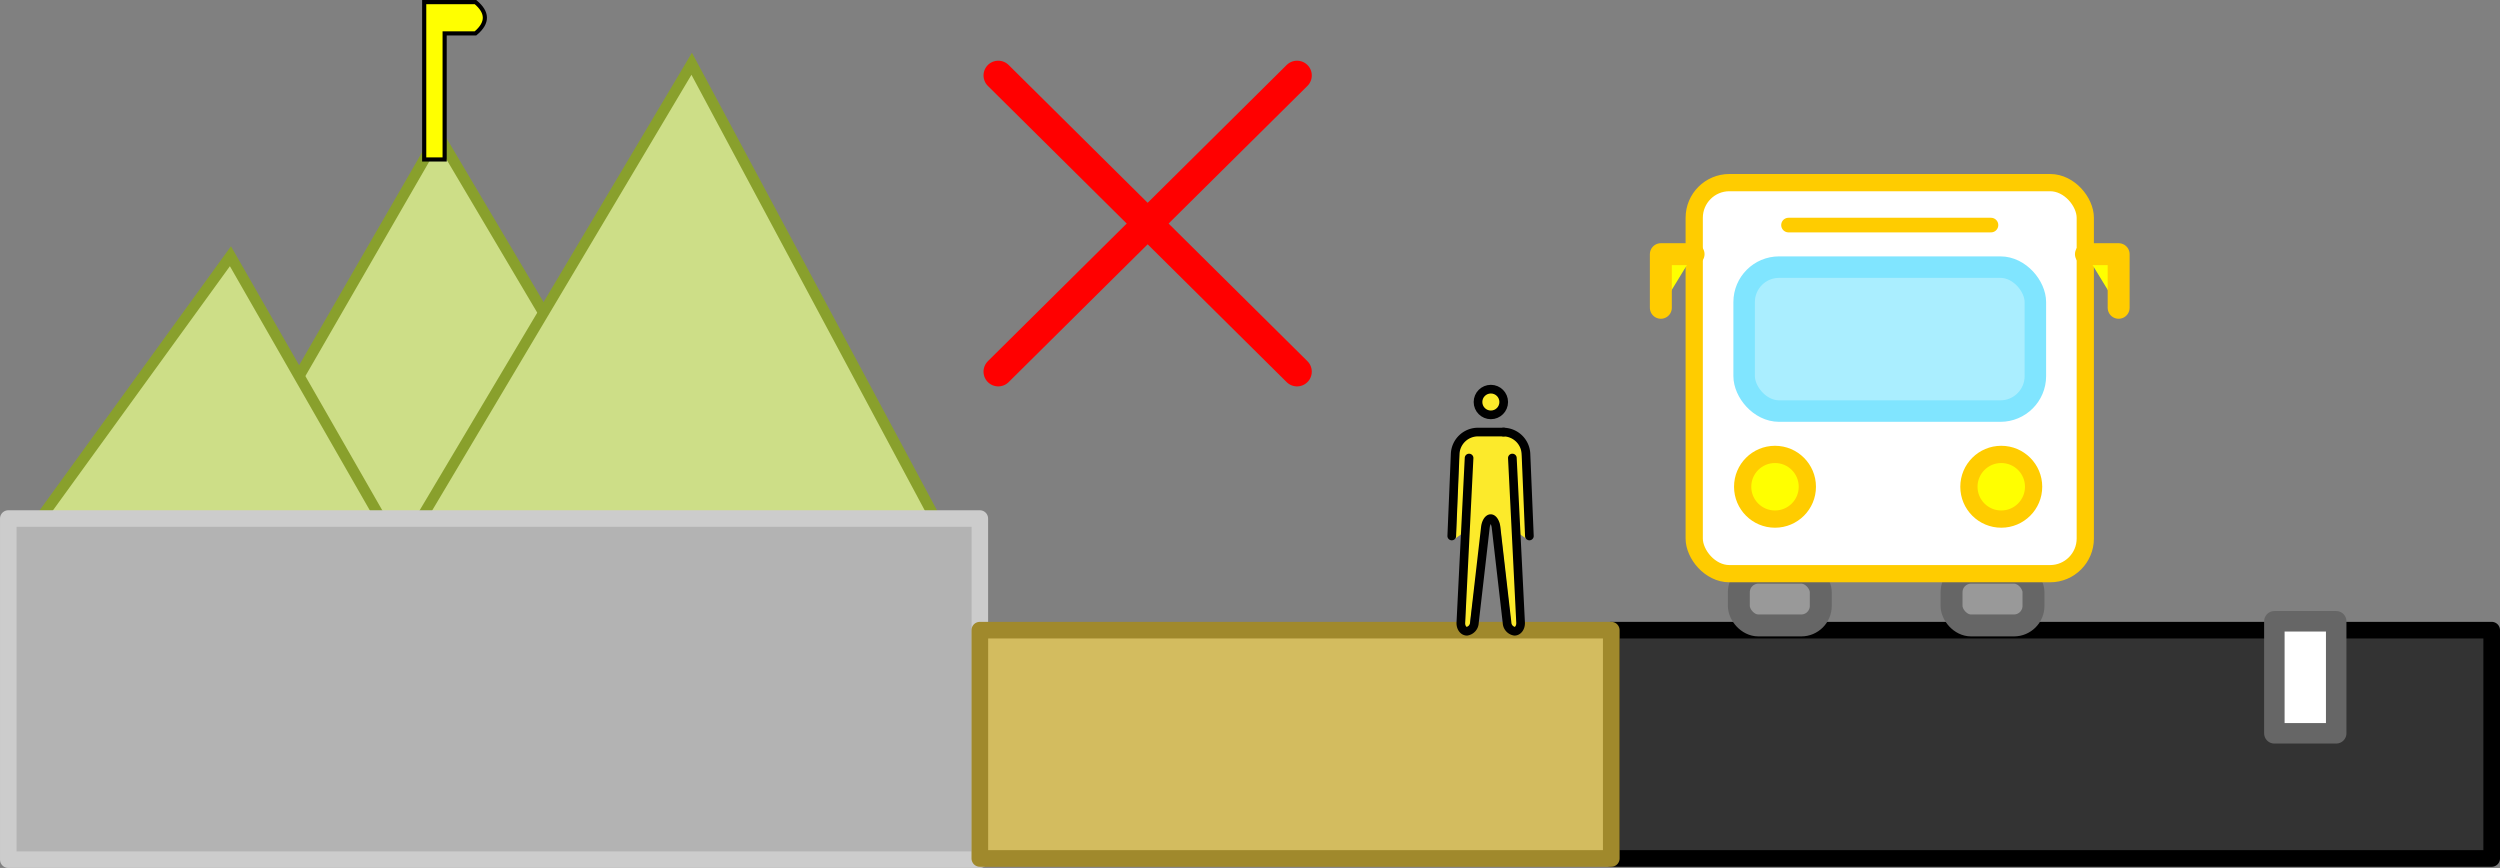 <?xml version="1.0" encoding="UTF-8" standalone="no"?>
<!-- Created with Inkscape (http://www.inkscape.org/) -->

<svg
   width="84.871mm"
   height="29.464mm"
   viewBox="0 0 84.871 29.464"
   version="1.1"
   id="svg336"
   xml:space="preserve"
   inkscape:version="1.2.2 (b0a8486541, 2022-12-01)"
   sodipodi:docname="instructions.svg"
   xmlns:inkscape="http://www.inkscape.org/namespaces/inkscape"
   xmlns:sodipodi="http://sodipodi.sourceforge.net/DTD/sodipodi-0.dtd"
   xmlns="http://www.w3.org/2000/svg"
   xmlns:svg="http://www.w3.org/2000/svg"><rect x="0" y="0" width="84.871" height="29.464" fill="#808080" stroke="none"/><sodipodi:namedview
     id="namedview338"
     pagecolor="#ffffff"
     bordercolor="#999999"
     borderopacity="1"
     inkscape:showpageshadow="0"
     inkscape:pageopacity="0"
     inkscape:pagecheckerboard="0"
     inkscape:deskcolor="#d1d1d1"
     inkscape:document-units="mm"
     showgrid="false"
     inkscape:zoom="0.2102413"
     inkscape:cx="2123.7502"
     inkscape:cy="1346.0723"
     inkscape:window-width="1920"
     inkscape:window-height="1131"
     inkscape:window-x="1920"
     inkscape:window-y="32"
     inkscape:window-maximized="1"
     inkscape:current-layer="layer1"
     inkscape:lockguides="true" /><defs
     id="defs333" /><g
     inkscape:label="Layer 1"
     inkscape:groupmode="layer"
     id="layer1"
     transform="translate(-270.193,-385.309)"><rect
       style="fill:#333333;fill-opacity:1;stroke:#000000;stroke-width:0.565;stroke-linecap:round;stroke-linejoin:round;stroke-dasharray:none;stroke-dashoffset:0;stroke-opacity:1;paint-order:markers fill stroke"
       id="rect90040"
       width="29.89"
       height="7.75"
       x="324.892"
       y="406.702"
       inkscape:export-filename="sidewalkfar.svg"
       inkscape:export-xdpi="300.34"
       inkscape:export-ydpi="300.34" /><rect
       style="fill:#ffffff;fill-opacity:1;stroke:#666666;stroke-width:0.695;stroke-linecap:round;stroke-linejoin:round;stroke-dasharray:none;stroke-dashoffset:0;stroke-opacity:1;paint-order:markers fill stroke"
       id="rect90048"
       width="2.099"
       height="3.804"
       x="347.404"
       y="406.4" /><path
       style="fill:#cdde87;stroke:#89a02c;stroke-width:0.368px;stroke-linecap:butt;stroke-linejoin:miter;stroke-opacity:1"
       d="m 293.517,404.147 -8.444,-14.255 -8.529,14.772"
       id="path90054"
       sodipodi:nodetypes="ccc" /><path
       style="fill:#cdde87;stroke:#89a02c;stroke-width:0.368px;stroke-linecap:butt;stroke-linejoin:miter;stroke-opacity:1"
       d="m 283.79,404.084 9.885,-16.61 8.268,15.438"
       id="path90056"
       sodipodi:nodetypes="ccc" /><path
       id="path90036"
       style="fill:#ffff00;stroke:#000000;stroke-width:0.141;stroke-linecap:round;stroke-dasharray:none;paint-order:markers fill stroke"
       d="m 284.594,385.38 h 0.694 1.047 c 0.406,0.339 0.444,0.692 0,1.063 h -1.047 v 4.28 h -0.694 z"
       sodipodi:nodetypes="cccccccc" /><path
       style="fill:#cdde87;stroke:#89a02c;stroke-width:0.368px;stroke-linecap:butt;stroke-linejoin:miter;stroke-opacity:1"
       d="m 283.79,404.084 -5.774,-10.076 -7.393,10.2"
       id="path90058"
       sodipodi:nodetypes="ccc" /><rect
       style="fill:#b3b3b3;fill-opacity:1;stroke:#cccccc;stroke-width:0.561;stroke-linecap:round;stroke-linejoin:round;stroke-dasharray:none;stroke-dashoffset:0;stroke-opacity:1;paint-order:markers fill stroke"
       id="rect90038"
       width="32.983"
       height="11.581"
       x="270.474"
       y="402.912" /><g
       id="g90346"
       transform="matrix(1.39,0,0,1.39,-84.729,-159.14)"><rect
         style="fill:#999999;fill-opacity:1;stroke:#666666;stroke-width:0.536;stroke-linecap:round;stroke-linejoin:round;stroke-dasharray:none;stroke-dashoffset:0;stroke-opacity:1;paint-order:markers fill stroke"
         id="rect67408-6"
         width="2.001"
         height="1.288"
         x="297.808"
         y="405.677"
         ry="0.477"
         rx="0.477" /><rect
         style="fill:#999999;fill-opacity:1;stroke:#666666;stroke-width:0.536;stroke-linecap:round;stroke-linejoin:round;stroke-dasharray:none;stroke-dashoffset:0;stroke-opacity:1;paint-order:markers fill stroke"
         id="rect67410-6"
         width="2.001"
         height="1.288"
         x="303.003"
         y="405.677"
         ry="0.477"
         rx="0.477" /><rect
         style="fill:#ffffff;fill-opacity:1;stroke:#ffcc00;stroke-width:0.421;stroke-linecap:round;stroke-linejoin:round;stroke-dasharray:none;stroke-dashoffset:0;stroke-opacity:1;paint-order:markers fill stroke"
         id="rect67238-4"
         width="9.551"
         height="9.551"
         x="296.718"
         y="396.15"
         ry="0.859" /><rect
         style="fill:#aaeeff;fill-opacity:1;stroke:#80e5ff;stroke-width:0.525;stroke-linecap:round;stroke-linejoin:round;stroke-dasharray:none;stroke-dashoffset:0;stroke-opacity:1;paint-order:markers fill stroke"
         id="rect67240-0"
         width="7.113"
         height="3.516"
         x="297.937"
         y="398.214"
         ry="0.854" /><circle
         style="fill:#ffff00;fill-opacity:1;stroke:#ffcc00;stroke-width:0.421;stroke-linecap:round;stroke-linejoin:round;stroke-dasharray:none;stroke-dashoffset:0;stroke-opacity:1;paint-order:markers fill stroke"
         id="path67294-0"
         cx="298.691"
         cy="403.578"
         r="0.79" /><circle
         style="fill:#ffff00;fill-opacity:1;stroke:#ffcc00;stroke-width:0.421;stroke-linecap:round;stroke-linejoin:round;stroke-dasharray:none;stroke-dashoffset:0;stroke-opacity:1;paint-order:markers fill stroke"
         id="circle67296-4"
         cx="304.217"
         cy="403.578"
         r="0.79" /><path
         style="fill:#ffff00;stroke:#ffcc00;stroke-width:0.357;stroke-linecap:round;stroke-linejoin:miter;stroke-dasharray:none;stroke-opacity:1"
         d="m 299.021,397.187 h 4.945"
         id="path67298-6" /><path
         style="fill:#ffff00;stroke:#ffcc00;stroke-width:0.536;stroke-linecap:round;stroke-linejoin:round;stroke-dasharray:none;stroke-opacity:1"
         d="m 296.702,397.898 h -0.799 v 1.309"
         id="path67300-2" /><path
         style="fill:#ffff00;stroke:#ffcc00;stroke-width:0.536;stroke-linecap:round;stroke-linejoin:round;stroke-dasharray:none;stroke-opacity:1"
         d="m 306.285,397.898 h 0.799 v 1.309"
         id="path67302-6" /></g><rect
       style="fill:#d3bc5f;fill-opacity:1;stroke:#a0892c;stroke-width:0.565;stroke-linecap:round;stroke-linejoin:round;stroke-dasharray:none;stroke-dashoffset:0;stroke-opacity:1;paint-order:markers fill stroke"
       id="rect90348"
       width="21.436"
       height="7.75"
       x="303.457"
       y="406.702" /><g
       id="g36952"
       transform="matrix(0.147,0,0,0.147,315.601,397.391)"><g
         id="color-5" /><g
         id="skin-9"><g
           id="color-2"><path
             fill="#fcea2b"
             d="m 42.533,22.288 a 4.3,4.3 0 0 0 -4.209,-4.131 h -6 a 4.3,4.3 0 0 0 -4.209,4.131 l -0.792,19.439 a 1.017,1.017 0 0 1 -0.121,0.437 L 30.136,40.07 29.422,62.203 a 1.232,1.232 0 0 0 0.25,0.879 0.241,0.241 0 0 0 0.152,0.09 c 0.214,0 0.656,-0.427 0.735,-1.125 l 2.899,-22.503 a 4.925,4.925 0 0 1 0.403,-1.192 l 0.725,-0.805 H 36.21 l 0.984,0.623 a 4.926,4.926 0 0 1 0.352,1.341 l 2.542,22.534 c 0.079,0.698 0.522,1.125 0.736,1.125 a 0.242,0.242 0 0 0 0.152,-0.09 c 0.192,-0.248 0.489,-0.585 0.457,-0.9 L 40.501,40.07 44,42.5"
             id="path36918" /><circle
             cx="35.404"
             cy="10.651"
             r="2.969"
             fill="#fcea2b"
             id="circle36920" /></g></g><g
         id="line-4"><g
           id="Standing_Man"><g
             id="line-2"><circle
               cx="35.404"
               cy="10.651"
               r="2.969"
               fill="none"
               stroke="#000000"
               stroke-miterlimit="10"
               stroke-width="2"
               id="circle36924" /><path
               fill="none"
               stroke="#000000"
               stroke-linecap="round"
               stroke-linejoin="round"
               stroke-width="2"
               d="m 40.37,23.589 1.9,38 c 0.055,1.1 -0.575,2 -1.4,2 a 2.076,2.076 0 0 1 -1.729,-1.987 l -2.542,-22.031 c -0.129,-1.093 -0.679,-1.987 -1.229,-1.987 -0.55,0 -1.103,0.894 -1.229,1.987 l -2.539,22.031 a 2.076,2.076 0 0 1 -1.729,1.987 c -0.825,0 -1.455,-0.9 -1.4,-2 l 1.9,-38"
               id="path36926" /><path
               fill="none"
               stroke="#000000"
               stroke-linecap="round"
               stroke-linejoin="round"
               stroke-width="2"
               d="m 26.373,41.589 0.792,-19 a 5.274,5.274 0 0 1 5.208,-5 h 6"
               id="path36928" /></g><path
             fill="none"
             stroke="#000000"
             stroke-linecap="round"
             stroke-linejoin="round"
             stroke-width="2"
             d="m 38.3,17.589 a 5.274,5.274 0 0 1 5.208,5 l 0.792,19"
             id="path36931" /></g></g></g><g
       id="g99457-9"
       transform="matrix(0.469,0,0,0.469,163.984,128.025)"
       style="stroke-width:2.134;stroke-dasharray:none"><path
         style="fill:none;stroke:#ff0000;stroke-width:2.134;stroke-linecap:round;stroke-linejoin:miter;stroke-dasharray:none;stroke-opacity:1"
         d="M 320.344,575.482 298.717,554.041"
         id="path99451-6"
         sodipodi:nodetypes="cc" /><path
         style="fill:none;stroke:#ff0000;stroke-width:2.134;stroke-linecap:round;stroke-linejoin:miter;stroke-dasharray:none;stroke-opacity:1"
         d="m 298.717,575.482 21.628,-21.441"
         id="path99453-0"
         sodipodi:nodetypes="cc" /></g></g><style
     type="text/css"
     id="style3760">
	.st0{fill-rule:evenodd;clip-rule:evenodd;fill:#388344;}
	.st1{fill-rule:evenodd;clip-rule:evenodd;fill:#1F1D21;}
</style><style
     type="text/css"
     id="style3760-5">
	.st0{fill-rule:evenodd;clip-rule:evenodd;fill:#388344;}
	.st1{fill-rule:evenodd;clip-rule:evenodd;fill:#1F1D21;}
</style><style
     type="text/css"
     id="style3760-9">
	.st0{fill-rule:evenodd;clip-rule:evenodd;fill:#388344;}
	.st1{fill-rule:evenodd;clip-rule:evenodd;fill:#1F1D21;}
</style></svg>
